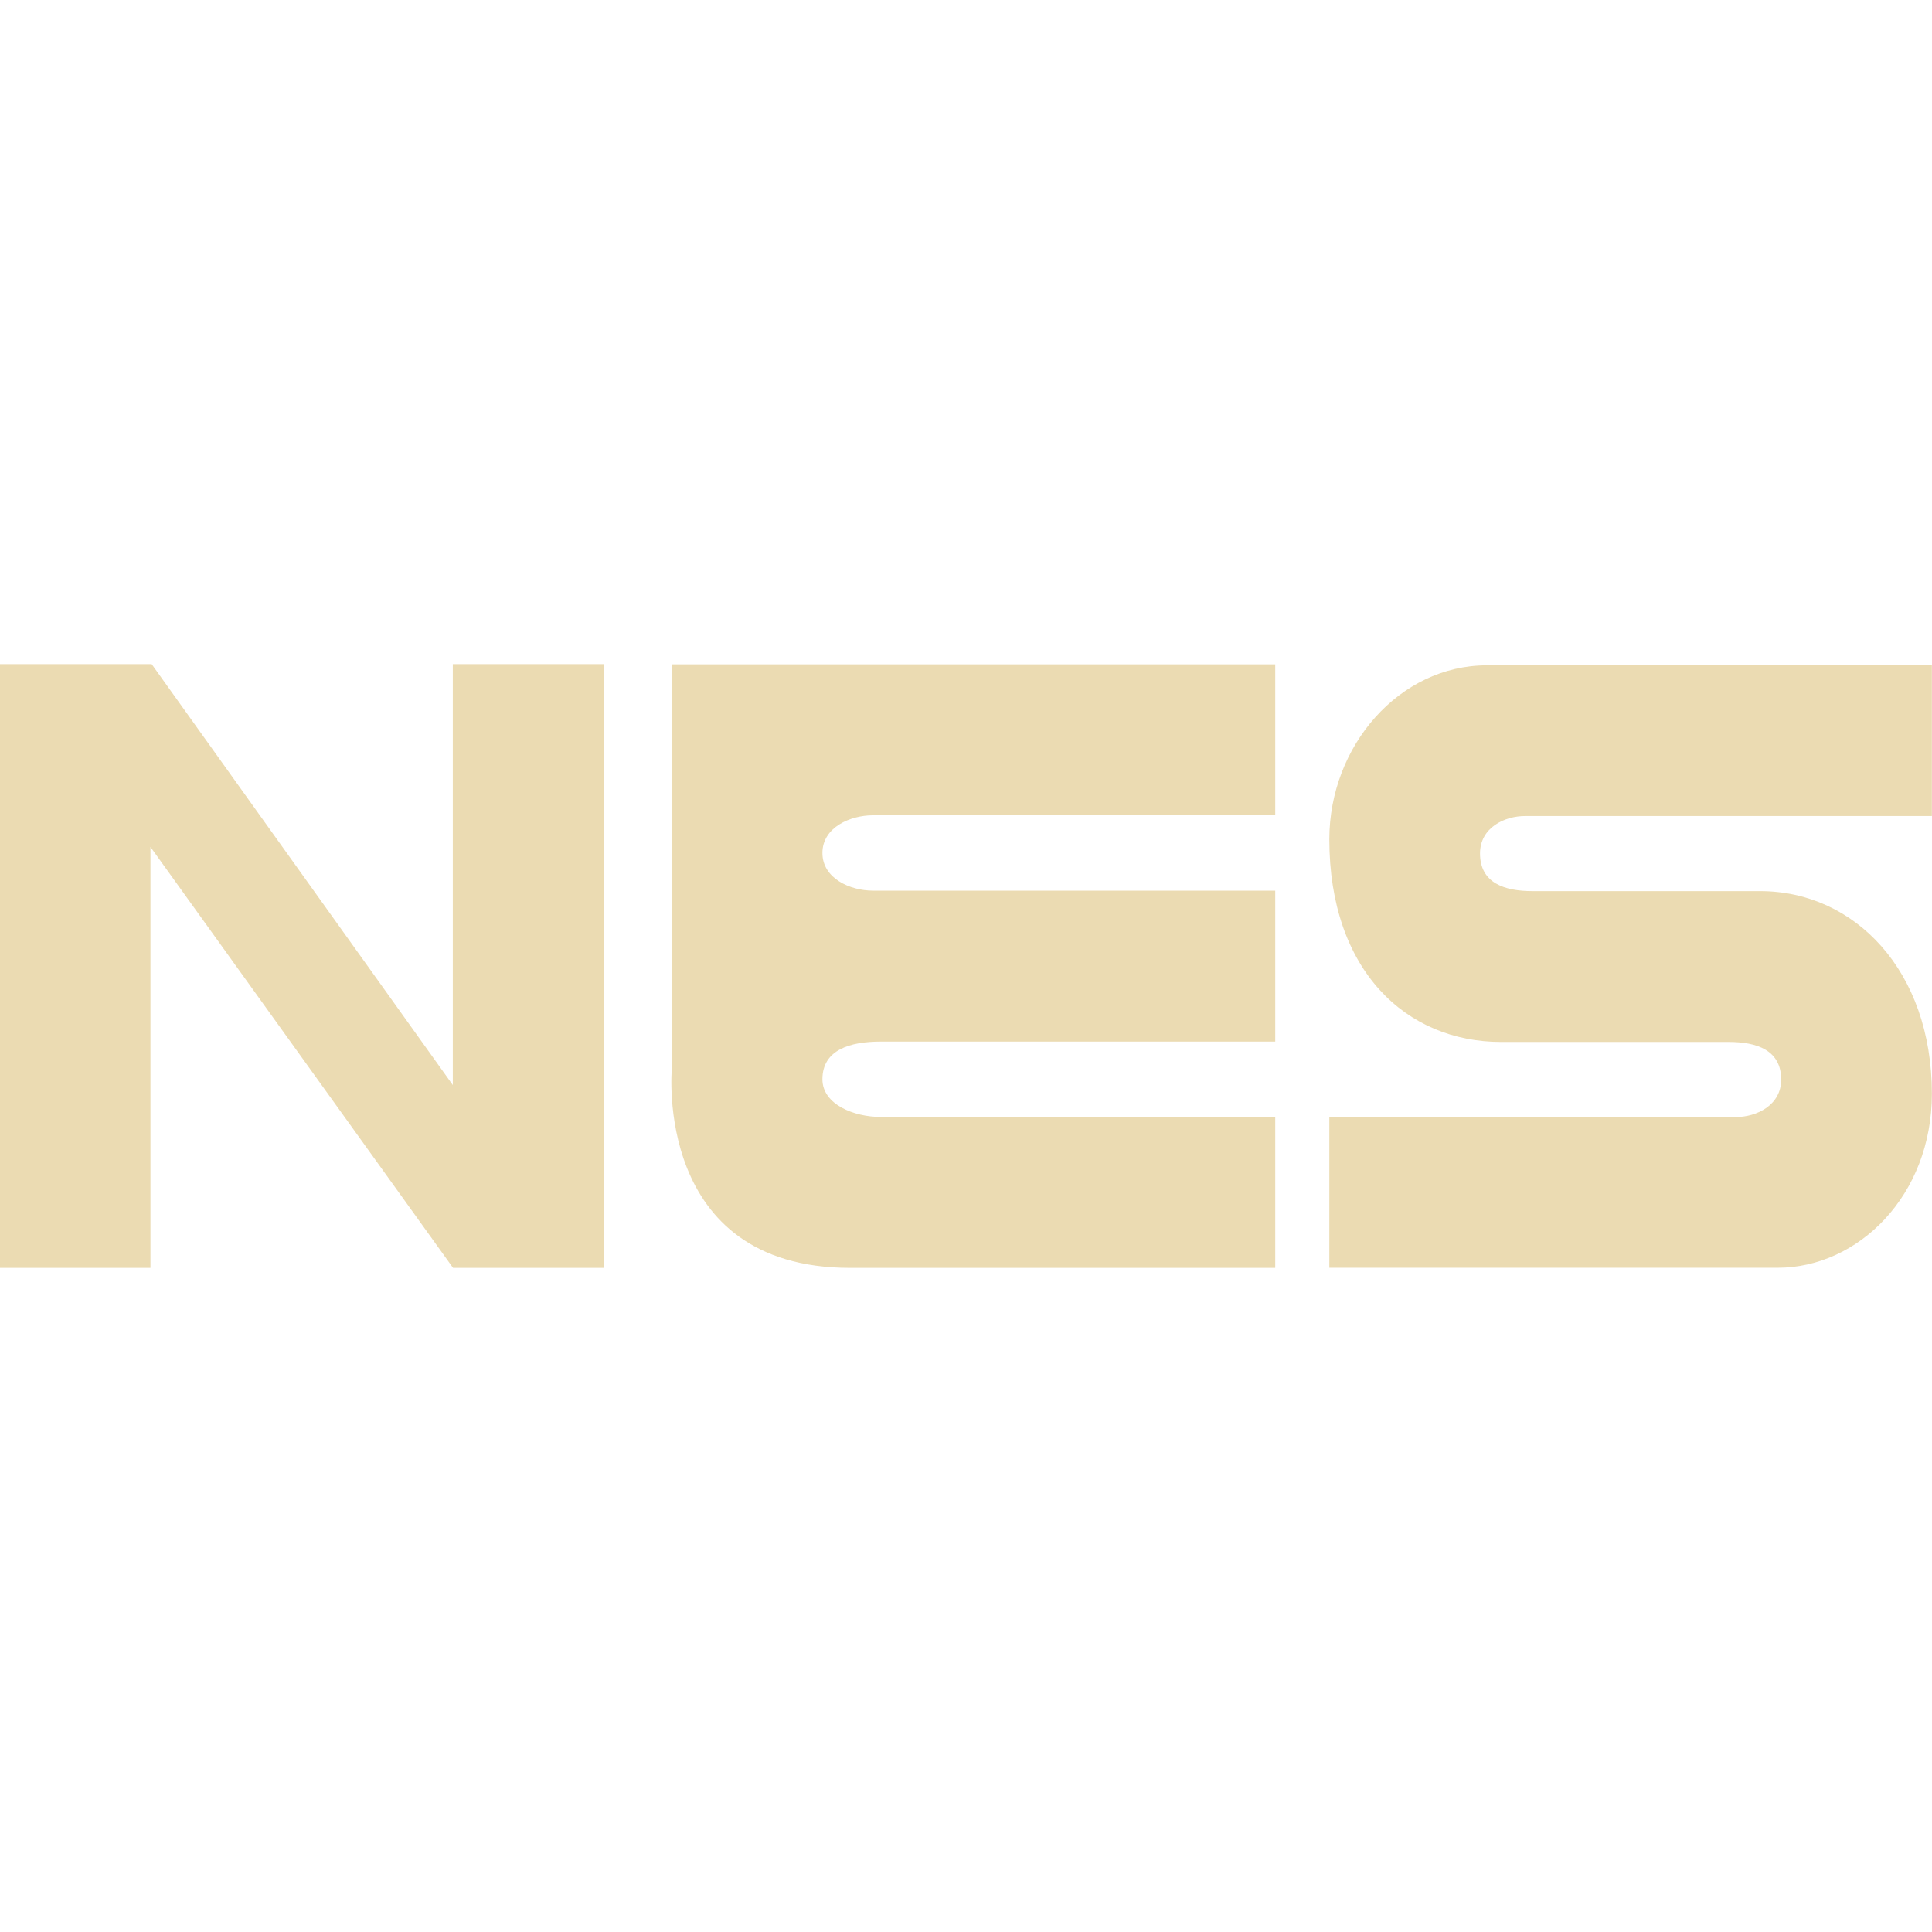 <svg width="16" height="16" version="1.1" xmlns="http://www.w3.org/2000/svg">
  <defs>
    <style id="current-color-scheme" type="text/css">.ColorScheme-Text { color:#ebdbb2; } .ColorScheme-Highlight { color:#458588; }</style>
  </defs>
  <path class="ColorScheme-Text" d="m0 5.5v5h1.246v-3.486l2.506 3.486h1.248v-5h-1.25v3.486l-2.494-3.486h-1.256zm5.564 0v3.346s-0.157 1.654 1.477 1.654h3.52v-1.25h-3.268c-0.22 0-0.482-0.103-0.482-0.312 0-0.246 0.232-0.312 0.482-0.312h3.268v-1.25h-3.332c-0.188 0-0.418-0.101-0.418-0.312 0-0.212 0.23-0.312 0.418-0.312h3.332v-1.25h-4.996zm6.75 0.01c-0.725 0-1.305 0.667-1.305 1.441 0 1.089 0.639 1.678 1.422 1.678h1.885c0.233 0 0.435 0.067 0.435 0.312 0 0.211-0.202 0.31-0.377 0.31h-3.365v1.248h3.713c0.667 0 1.277-0.598 1.277-1.441 0-1.018-0.639-1.678-1.422-1.678h-1.885c-0.233 0-0.435-0.067-0.435-0.312 0-0.213 0.202-0.311 0.377-0.31h3.365v-1.248h-3.686z" fill="currentColor"/>
</svg>
